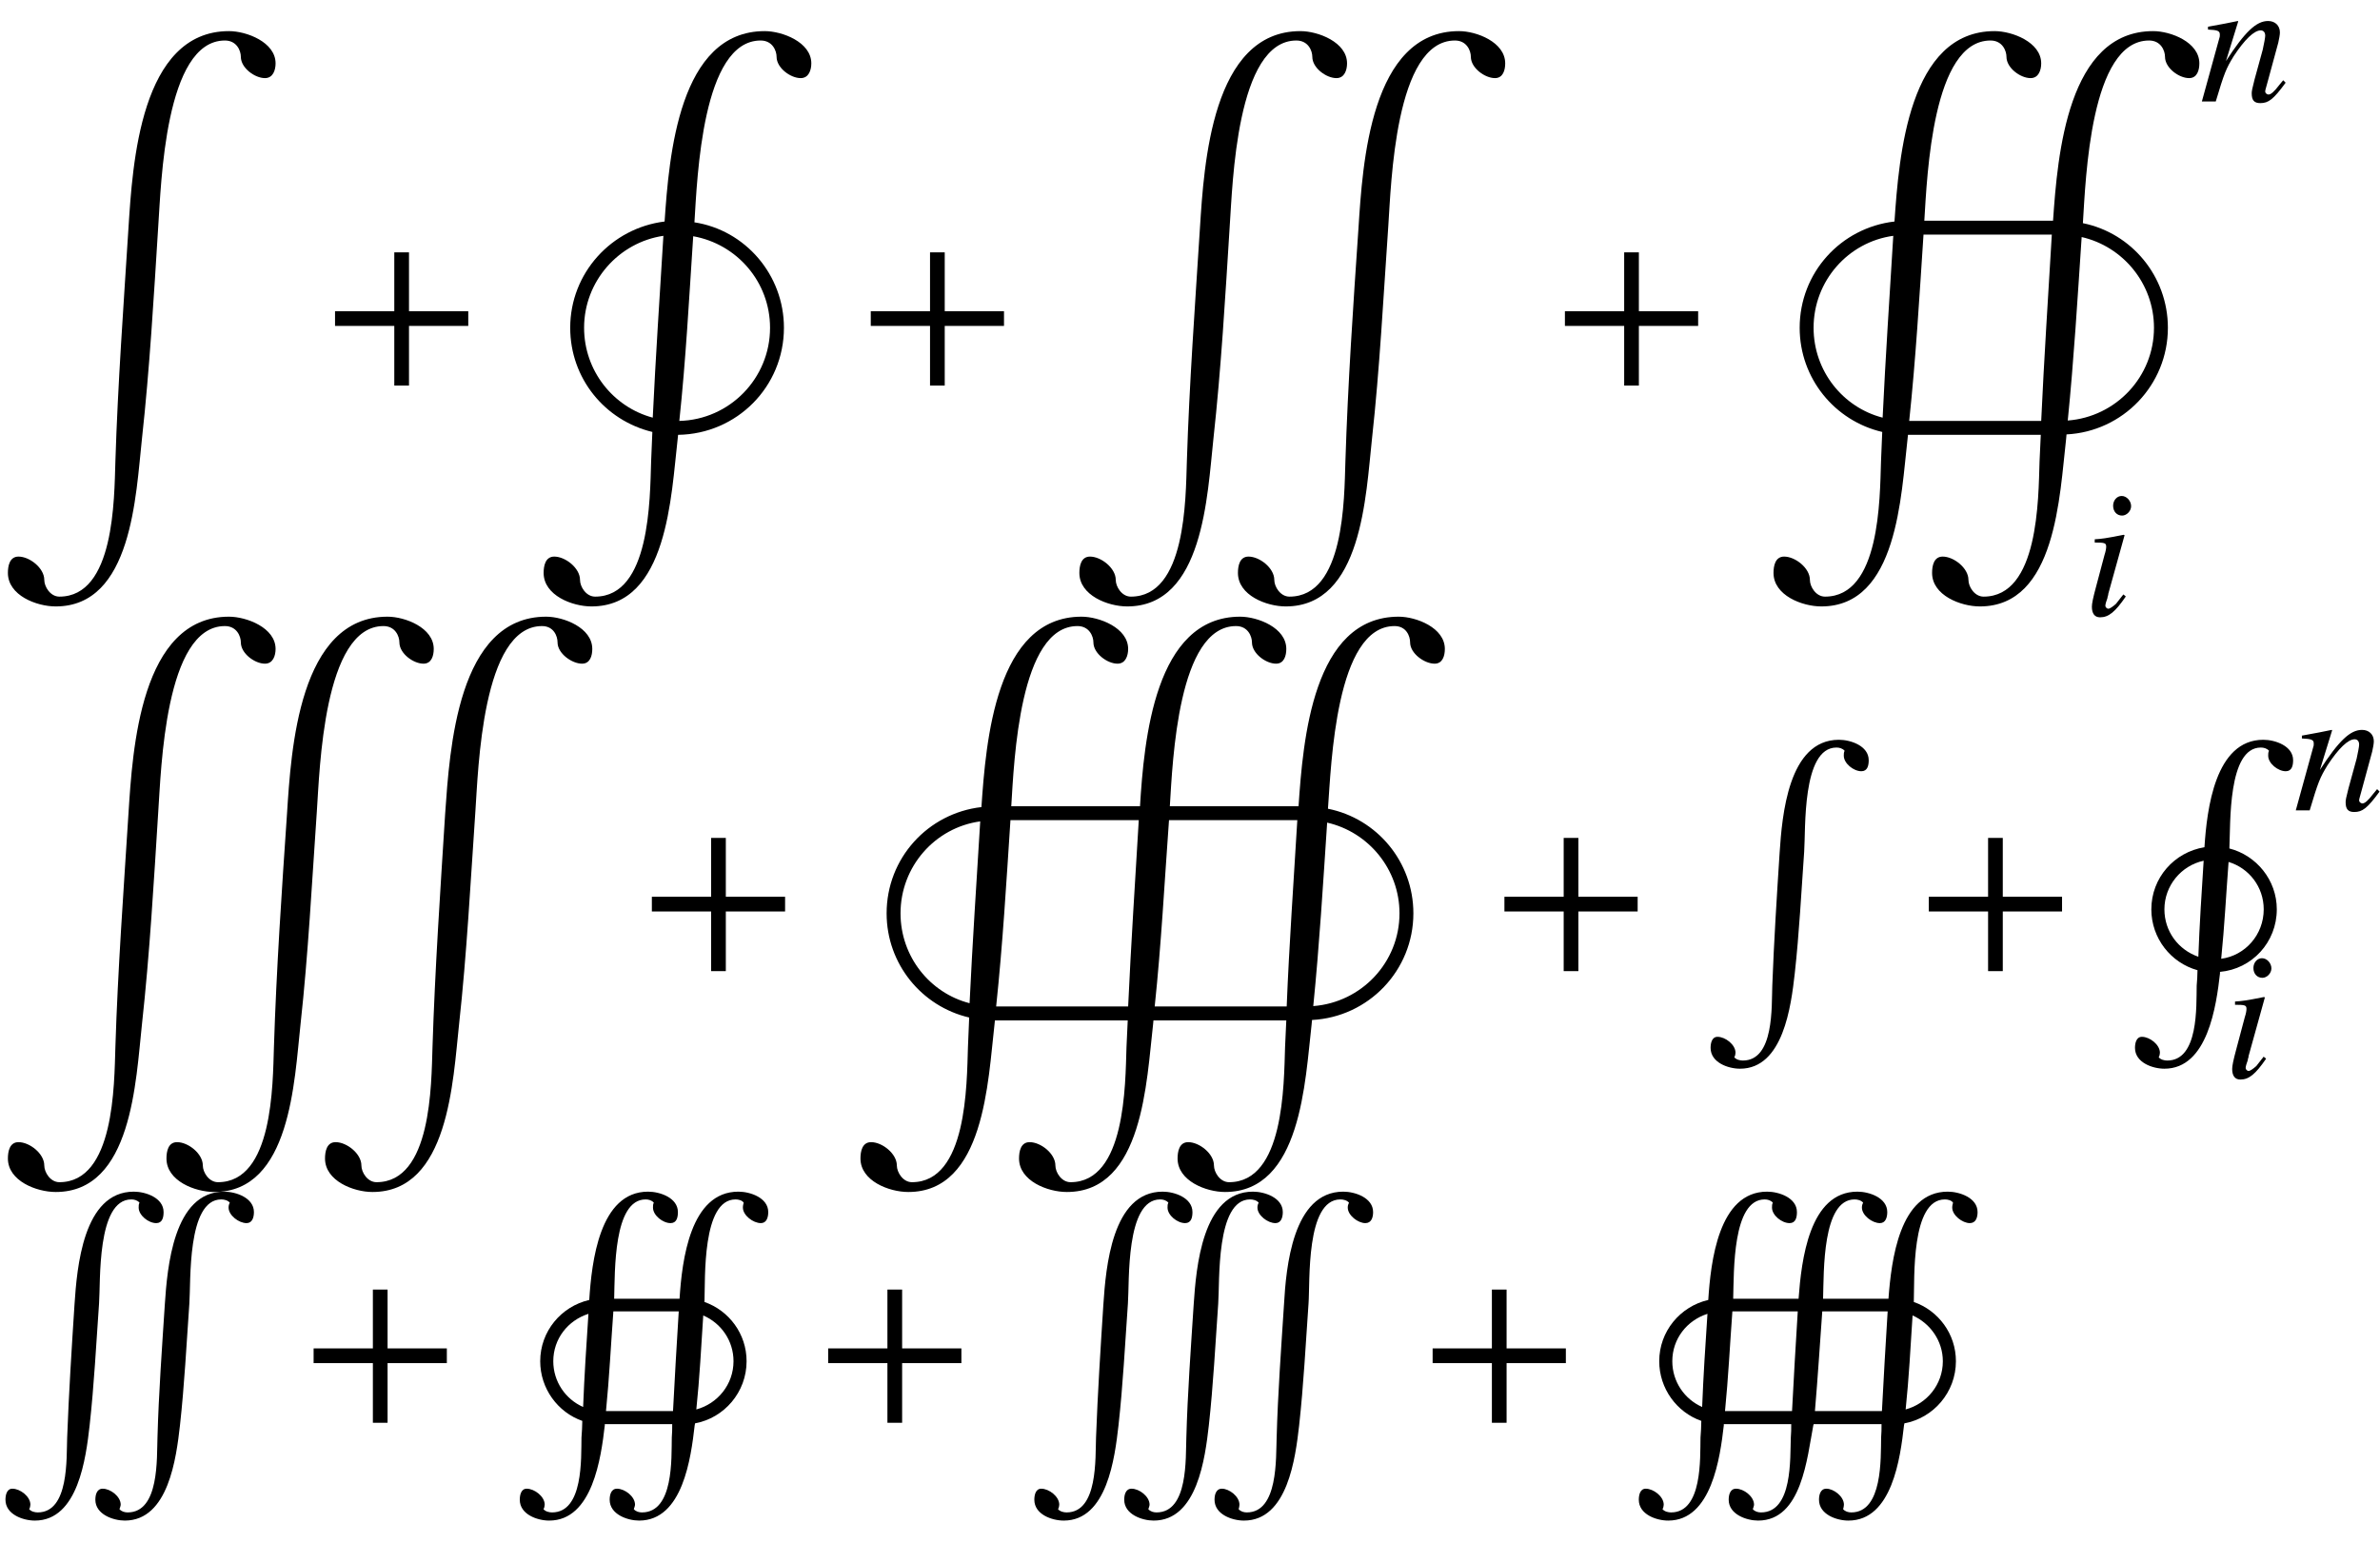 <?xml version="1.0" encoding="UTF-8"?>
<svg xmlns="http://www.w3.org/2000/svg" xmlns:xlink="http://www.w3.org/1999/xlink" width="91pt" height="59pt" viewBox="0 0 91 59" version="1.1">
<defs>
<g>
<symbol overflow="visible" id="glyph0-0">
<path style="stroke:none;" d="M 10.844 1.234 C 10.844 0.422 9.734 0 9.062 0 C 5.672 0 5.375 5.094 5.219 7.531 C 5.031 10.5 4.812 13.484 4.719 16.453 C 4.672 17.891 4.688 21.625 2.578 21.625 C 2.234 21.625 2 21.25 2 20.984 C 2 20.531 1.438 20.094 1.016 20.094 C 0.672 20.094 0.609 20.453 0.609 20.719 C 0.609 21.578 1.703 22 2.438 22 C 5.359 22 5.5 17.734 5.734 15.594 C 6.031 12.891 6.188 10.156 6.359 7.438 C 6.469 5.875 6.609 0.359 8.906 0.359 C 9.359 0.359 9.516 0.75 9.516 0.984 C 9.516 1.406 10.047 1.797 10.438 1.797 C 10.75 1.797 10.844 1.484 10.844 1.234 Z M 10.844 1.234 "/>
</symbol>
<symbol overflow="visible" id="glyph0-1">
<path style="stroke:none;" d="M 10.844 1.234 C 10.844 0.422 9.734 0 9.062 0 C 5.781 0 5.406 4.766 5.234 7.281 C 3.203 7.531 1.625 9.25 1.625 11.344 C 1.625 13.281 2.953 14.891 4.766 15.328 C 4.75 15.703 4.734 16.078 4.719 16.453 C 4.672 17.891 4.688 21.625 2.578 21.625 C 2.234 21.625 2 21.25 2 20.984 C 2 20.531 1.438 20.094 1.016 20.094 C 0.672 20.094 0.609 20.453 0.609 20.719 C 0.609 21.578 1.703 22 2.438 22 C 5.359 22 5.484 17.734 5.734 15.594 L 5.75 15.438 C 8 15.406 9.797 13.594 9.797 11.344 C 9.797 9.312 8.312 7.609 6.375 7.312 C 6.484 5.594 6.672 0.359 8.906 0.359 C 9.359 0.359 9.516 0.75 9.516 0.984 C 9.516 1.406 10.047 1.797 10.438 1.797 C 10.75 1.797 10.844 1.484 10.844 1.234 Z M 9.266 11.344 C 9.266 13.281 7.719 14.859 5.797 14.906 C 6.047 12.562 6.172 10.203 6.328 7.844 C 8 8.141 9.266 9.594 9.266 11.344 Z M 5.188 7.828 C 5.047 10.141 4.891 12.469 4.781 14.781 C 3.266 14.375 2.156 12.984 2.156 11.344 C 2.156 9.562 3.484 8.078 5.188 7.828 Z M 5.188 7.828 "/>
</symbol>
<symbol overflow="visible" id="glyph0-2">
<path style="stroke:none;" d="M 6.562 0.781 C 6.562 0.234 5.875 0 5.422 0 C 3.484 0 3.25 2.906 3.156 4.312 C 3.047 6 2.938 7.703 2.875 9.406 C 2.844 10.188 2.953 12.266 1.75 12.266 C 1.641 12.266 1.5 12.234 1.422 12.141 C 1.453 12.094 1.469 12.016 1.469 11.969 C 1.469 11.656 1.078 11.359 0.781 11.359 C 0.562 11.359 0.516 11.609 0.516 11.781 C 0.516 12.344 1.188 12.578 1.641 12.578 C 3.297 12.578 3.594 10.172 3.734 8.938 C 3.906 7.391 3.984 5.828 4.094 4.281 C 4.156 3.453 4 0.297 5.328 0.297 C 5.438 0.297 5.562 0.328 5.641 0.422 C 5.609 0.484 5.609 0.531 5.609 0.609 C 5.609 0.906 5.984 1.203 6.281 1.203 C 6.516 1.203 6.562 0.984 6.562 0.781 Z M 6.562 0.781 "/>
</symbol>
<symbol overflow="visible" id="glyph0-3">
<path style="stroke:none;" d="M 6.562 0.781 C 6.562 0.234 5.875 0 5.422 0 C 3.578 0 3.266 2.656 3.172 4.109 C 2.016 4.297 1.141 5.281 1.141 6.484 C 1.141 7.594 1.891 8.531 2.906 8.812 C 2.906 9 2.891 9.203 2.875 9.406 C 2.859 10.188 2.953 12.266 1.75 12.266 C 1.641 12.266 1.5 12.234 1.422 12.141 C 1.453 12.094 1.469 12.016 1.469 11.969 C 1.469 11.656 1.078 11.359 0.781 11.359 C 0.562 11.359 0.516 11.609 0.516 11.781 C 0.516 12.344 1.188 12.578 1.641 12.578 C 3.297 12.578 3.625 10.172 3.766 8.938 L 3.766 8.875 C 4.984 8.766 5.938 7.75 5.938 6.484 C 5.938 5.359 5.156 4.422 4.125 4.156 C 4.172 3.188 4.062 0.297 5.328 0.297 C 5.438 0.297 5.562 0.328 5.641 0.422 C 5.609 0.484 5.609 0.531 5.609 0.609 C 5.609 0.906 5.984 1.203 6.281 1.203 C 6.516 1.203 6.562 0.984 6.562 0.781 Z M 5.438 6.484 C 5.438 7.453 4.734 8.25 3.812 8.375 C 3.938 7.141 4 5.906 4.094 4.672 C 4.875 4.906 5.438 5.625 5.438 6.484 Z M 3.141 4.625 C 3.062 5.859 2.984 7.062 2.938 8.297 C 2.172 8.031 1.641 7.328 1.641 6.484 C 1.641 5.578 2.281 4.812 3.141 4.625 Z M 3.141 4.625 "/>
</symbol>
<symbol overflow="visible" id="glyph1-0">
<path style="stroke:none;" d="M 5.719 -2.281 L 5.719 -2.844 L 3.453 -2.844 L 3.453 -5.094 L 2.891 -5.094 L 2.891 -2.844 L 0.625 -2.844 L 0.625 -2.281 L 2.891 -2.281 L 2.891 0 L 3.453 0 L 3.453 -2.281 Z M 5.719 -2.281 "/>
</symbol>
<symbol overflow="visible" id="glyph2-0">
<path style="stroke:none;" d="M 16.891 1.234 C 16.891 0.422 15.797 0 15.125 0 C 11.734 0 11.438 5.094 11.281 7.531 C 11.078 10.5 10.875 13.484 10.781 16.453 C 10.734 17.891 10.75 21.625 8.641 21.625 C 8.297 21.625 8.062 21.25 8.062 20.984 C 8.062 20.531 7.5 20.094 7.078 20.094 C 6.734 20.094 6.672 20.453 6.672 20.719 C 6.672 21.578 7.766 22 8.5 22 C 11.422 22 11.562 17.734 11.797 15.594 C 12.094 12.891 12.234 10.156 12.422 7.438 C 12.531 5.875 12.672 0.359 14.969 0.359 C 15.422 0.359 15.578 0.75 15.578 0.984 C 15.578 1.406 16.109 1.797 16.5 1.797 C 16.812 1.797 16.891 1.484 16.891 1.234 Z M 10.844 1.234 C 10.844 0.422 9.734 0 9.062 0 C 5.672 0 5.375 5.094 5.219 7.531 C 5.031 10.5 4.812 13.484 4.719 16.453 C 4.672 17.891 4.688 21.625 2.578 21.625 C 2.234 21.625 2 21.25 2 20.984 C 2 20.531 1.438 20.094 1.016 20.094 C 0.672 20.094 0.609 20.453 0.609 20.719 C 0.609 21.578 1.703 22 2.438 22 C 5.359 22 5.5 17.734 5.734 15.594 C 6.031 12.891 6.188 10.156 6.359 7.438 C 6.469 5.875 6.609 0.359 8.906 0.359 C 9.359 0.359 9.516 0.75 9.516 0.984 C 9.516 1.406 10.047 1.797 10.438 1.797 C 10.75 1.797 10.844 1.484 10.844 1.234 Z M 10.844 1.234 "/>
</symbol>
<symbol overflow="visible" id="glyph2-1">
<path style="stroke:none;" d="M 16.891 1.234 C 16.891 0.422 15.797 0 15.125 0 C 11.859 0 11.469 4.719 11.297 7.25 L 6.375 7.25 C 6.484 5.5 6.688 0.359 8.906 0.359 C 9.359 0.359 9.516 0.75 9.516 0.984 C 9.516 1.406 10.047 1.797 10.438 1.797 C 10.75 1.797 10.844 1.484 10.844 1.234 C 10.844 0.422 9.734 0 9.062 0 C 5.781 0 5.406 4.766 5.234 7.281 C 3.188 7.516 1.609 9.234 1.609 11.344 C 1.609 13.281 2.953 14.906 4.766 15.328 C 4.75 15.703 4.734 16.078 4.719 16.453 C 4.672 17.891 4.688 21.625 2.578 21.625 C 2.234 21.625 2 21.25 2 20.984 C 2 20.531 1.438 20.094 1.016 20.094 C 0.672 20.094 0.609 20.453 0.609 20.719 C 0.609 21.578 1.703 22 2.438 22 C 5.359 22 5.484 17.734 5.734 15.594 L 5.75 15.438 L 10.828 15.438 C 10.812 15.766 10.797 16.125 10.781 16.453 C 10.734 17.891 10.75 21.625 8.641 21.625 C 8.297 21.625 8.062 21.25 8.062 20.984 C 8.062 20.531 7.5 20.094 7.078 20.094 C 6.734 20.094 6.672 20.453 6.672 20.719 C 6.672 21.578 7.766 22 8.5 22 C 11.422 22 11.547 17.734 11.797 15.594 L 11.812 15.422 C 13.969 15.312 15.688 13.531 15.688 11.344 C 15.688 9.375 14.297 7.719 12.438 7.344 C 12.547 5.656 12.719 0.359 14.969 0.359 C 15.422 0.359 15.578 0.75 15.578 0.984 C 15.578 1.406 16.109 1.797 16.5 1.797 C 16.812 1.797 16.891 1.484 16.891 1.234 Z M 15.156 11.344 C 15.156 13.219 13.703 14.75 11.859 14.891 C 12.094 12.562 12.234 10.219 12.391 7.875 C 13.969 8.234 15.156 9.656 15.156 11.344 Z M 11.25 7.781 C 11.109 10.156 10.953 12.531 10.844 14.906 L 5.797 14.906 C 6.047 12.547 6.188 10.156 6.344 7.781 Z M 5.188 7.828 C 5.047 10.141 4.891 12.469 4.781 14.781 C 3.266 14.391 2.141 13 2.141 11.344 C 2.141 9.547 3.469 8.062 5.188 7.828 Z M 5.188 7.828 "/>
</symbol>
<symbol overflow="visible" id="glyph2-2">
<path style="stroke:none;" d="M 22.953 1.234 C 22.953 0.422 21.859 0 21.188 0 C 17.797 0 17.5 5.094 17.328 7.531 C 17.141 10.5 16.938 13.484 16.844 16.453 C 16.797 17.891 16.812 21.625 14.703 21.625 C 14.359 21.625 14.125 21.25 14.125 20.984 C 14.125 20.531 13.562 20.094 13.141 20.094 C 12.797 20.094 12.734 20.453 12.734 20.719 C 12.734 21.578 13.828 22 14.547 22 C 17.469 22 17.625 17.734 17.859 15.594 C 18.156 12.891 18.297 10.156 18.484 7.438 C 18.594 5.875 18.734 0.359 21.031 0.359 C 21.484 0.359 21.625 0.75 21.625 0.984 C 21.625 1.406 22.172 1.797 22.562 1.797 C 22.875 1.797 22.953 1.484 22.953 1.234 Z M 16.891 1.234 C 16.891 0.422 15.797 0 15.125 0 C 11.734 0 11.438 5.094 11.281 7.531 C 11.078 10.5 10.875 13.484 10.781 16.453 C 10.734 17.891 10.75 21.625 8.641 21.625 C 8.297 21.625 8.062 21.25 8.062 20.984 C 8.062 20.531 7.5 20.094 7.078 20.094 C 6.734 20.094 6.672 20.453 6.672 20.719 C 6.672 21.578 7.766 22 8.5 22 C 11.422 22 11.562 17.734 11.797 15.594 C 12.094 12.891 12.234 10.156 12.422 7.438 C 12.531 5.875 12.672 0.359 14.969 0.359 C 15.422 0.359 15.578 0.75 15.578 0.984 C 15.578 1.406 16.109 1.797 16.5 1.797 C 16.812 1.797 16.891 1.484 16.891 1.234 Z M 10.844 1.234 C 10.844 0.422 9.734 0 9.062 0 C 5.672 0 5.375 5.094 5.219 7.531 C 5.031 10.5 4.812 13.484 4.719 16.453 C 4.672 17.891 4.688 21.625 2.578 21.625 C 2.234 21.625 2 21.25 2 20.984 C 2 20.531 1.438 20.094 1.016 20.094 C 0.672 20.094 0.609 20.453 0.609 20.719 C 0.609 21.578 1.703 22 2.438 22 C 5.359 22 5.5 17.734 5.734 15.594 C 6.031 12.891 6.188 10.156 6.359 7.438 C 6.469 5.875 6.609 0.359 8.906 0.359 C 9.359 0.359 9.516 0.75 9.516 0.984 C 9.516 1.406 10.047 1.797 10.438 1.797 C 10.75 1.797 10.844 1.484 10.844 1.234 Z M 10.844 1.234 "/>
</symbol>
<symbol overflow="visible" id="glyph2-3">
<path style="stroke:none;" d="M 22.953 1.234 C 22.953 0.422 21.859 0 21.188 0 C 17.906 0 17.531 4.719 17.359 7.25 L 12.438 7.25 C 12.547 5.5 12.75 0.359 14.969 0.359 C 15.422 0.359 15.578 0.75 15.578 0.984 C 15.578 1.406 16.109 1.797 16.5 1.797 C 16.812 1.797 16.891 1.484 16.891 1.234 C 16.891 0.422 15.797 0 15.125 0 C 11.859 0 11.453 4.719 11.297 7.25 L 6.375 7.25 C 6.484 5.5 6.688 0.359 8.906 0.359 C 9.359 0.359 9.516 0.75 9.516 0.984 C 9.516 1.406 10.047 1.797 10.438 1.797 C 10.75 1.797 10.844 1.484 10.844 1.234 C 10.844 0.422 9.734 0 9.062 0 C 5.781 0 5.406 4.766 5.234 7.281 C 3.188 7.516 1.609 9.234 1.609 11.344 C 1.609 13.281 2.953 14.906 4.766 15.328 C 4.75 15.703 4.734 16.078 4.719 16.453 C 4.672 17.891 4.688 21.625 2.578 21.625 C 2.234 21.625 2 21.25 2 20.984 C 2 20.531 1.438 20.094 1.016 20.094 C 0.672 20.094 0.609 20.453 0.609 20.719 C 0.609 21.578 1.703 22 2.438 22 C 5.359 22 5.484 17.734 5.734 15.594 L 5.75 15.438 L 10.828 15.438 C 10.812 15.766 10.797 16.125 10.781 16.453 C 10.734 17.891 10.75 21.625 8.641 21.625 C 8.297 21.625 8.062 21.25 8.062 20.984 C 8.062 20.531 7.5 20.094 7.078 20.094 C 6.734 20.094 6.672 20.453 6.672 20.719 C 6.672 21.578 7.766 22 8.5 22 C 11.422 22 11.547 17.734 11.797 15.594 L 11.812 15.438 L 16.891 15.438 C 16.875 15.766 16.859 16.125 16.844 16.453 C 16.797 17.891 16.812 21.625 14.703 21.625 C 14.359 21.625 14.125 21.25 14.125 20.984 C 14.125 20.531 13.562 20.094 13.141 20.094 C 12.797 20.094 12.734 20.453 12.734 20.719 C 12.734 21.578 13.828 22 14.547 22 C 17.469 22 17.609 17.734 17.859 15.594 L 17.875 15.422 C 20.031 15.312 21.75 13.531 21.75 11.344 C 21.75 9.375 20.359 7.719 18.484 7.344 C 18.609 5.656 18.781 0.359 21.031 0.359 C 21.484 0.359 21.625 0.75 21.625 0.984 C 21.625 1.406 22.172 1.797 22.562 1.797 C 22.875 1.797 22.953 1.484 22.953 1.234 Z M 21.219 11.344 C 21.219 13.219 19.766 14.75 17.922 14.891 C 18.156 12.562 18.297 10.219 18.453 7.875 C 20.031 8.234 21.219 9.656 21.219 11.344 Z M 17.312 7.781 C 17.172 10.156 17 12.531 16.906 14.906 L 11.859 14.906 C 12.109 12.547 12.234 10.156 12.406 7.781 Z M 11.25 7.781 C 11.109 10.156 10.953 12.531 10.844 14.906 L 5.797 14.906 C 6.047 12.547 6.188 10.156 6.344 7.781 Z M 5.188 7.828 C 5.047 10.141 4.891 12.469 4.781 14.781 C 3.266 14.391 2.141 13 2.141 11.344 C 2.141 9.547 3.469 8.062 5.188 7.828 Z M 5.188 7.828 "/>
</symbol>
<symbol overflow="visible" id="glyph2-4">
<path style="stroke:none;" d="M 10.016 0.781 C 10.016 0.234 9.328 0 8.875 0 C 6.938 0 6.703 2.906 6.609 4.312 C 6.5 6 6.375 7.703 6.328 9.406 C 6.297 10.188 6.406 12.266 5.188 12.266 C 5.078 12.266 4.953 12.234 4.875 12.141 C 4.891 12.094 4.922 12.016 4.922 11.969 C 4.922 11.656 4.531 11.359 4.234 11.359 C 4 11.359 3.953 11.609 3.953 11.781 C 3.953 12.344 4.641 12.578 5.078 12.578 C 6.75 12.578 7.047 10.172 7.188 8.938 C 7.359 7.391 7.438 5.828 7.547 4.281 C 7.609 3.453 7.453 0.297 8.766 0.297 C 8.875 0.297 9.016 0.328 9.094 0.422 C 9.062 0.484 9.047 0.531 9.047 0.609 C 9.047 0.906 9.438 1.203 9.734 1.203 C 9.953 1.203 10.016 0.984 10.016 0.781 Z M 6.562 0.781 C 6.562 0.234 5.875 0 5.422 0 C 3.484 0 3.25 2.906 3.156 4.312 C 3.047 6 2.938 7.703 2.875 9.406 C 2.844 10.188 2.953 12.266 1.75 12.266 C 1.641 12.266 1.5 12.234 1.422 12.141 C 1.453 12.094 1.469 12.016 1.469 11.969 C 1.469 11.656 1.078 11.359 0.781 11.359 C 0.562 11.359 0.516 11.609 0.516 11.781 C 0.516 12.344 1.188 12.578 1.641 12.578 C 3.297 12.578 3.594 10.172 3.734 8.938 C 3.906 7.391 3.984 5.828 4.094 4.281 C 4.156 3.453 4 0.297 5.328 0.297 C 5.438 0.297 5.562 0.328 5.641 0.422 C 5.609 0.484 5.609 0.531 5.609 0.609 C 5.609 0.906 5.984 1.203 6.281 1.203 C 6.516 1.203 6.562 0.984 6.562 0.781 Z M 6.562 0.781 "/>
</symbol>
<symbol overflow="visible" id="glyph2-5">
<path style="stroke:none;" d="M 10.016 0.781 C 10.016 0.234 9.328 0 8.875 0 C 7.031 0 6.719 2.625 6.625 4.094 L 4.125 4.094 C 4.156 3.047 4.094 0.297 5.328 0.297 C 5.438 0.297 5.562 0.328 5.641 0.422 C 5.609 0.484 5.609 0.531 5.609 0.609 C 5.609 0.906 5.984 1.203 6.281 1.203 C 6.516 1.203 6.562 0.984 6.562 0.781 C 6.562 0.234 5.875 0 5.422 0 C 3.562 0 3.266 2.688 3.172 4.141 C 2.094 4.391 1.297 5.344 1.297 6.484 C 1.297 7.531 1.969 8.438 2.906 8.766 C 2.906 8.969 2.891 9.188 2.875 9.406 C 2.859 10.188 2.953 12.266 1.75 12.266 C 1.641 12.266 1.5 12.234 1.422 12.141 C 1.453 12.094 1.469 12.016 1.469 11.969 C 1.469 11.656 1.078 11.359 0.781 11.359 C 0.562 11.359 0.516 11.609 0.516 11.781 C 0.516 12.344 1.188 12.578 1.641 12.578 C 3.297 12.578 3.625 10.172 3.766 8.938 L 3.766 8.891 L 6.344 8.891 C 6.344 9.062 6.344 9.234 6.328 9.406 C 6.312 10.188 6.406 12.266 5.188 12.266 C 5.078 12.266 4.953 12.234 4.875 12.141 C 4.891 12.094 4.922 12.016 4.922 11.969 C 4.922 11.656 4.531 11.359 4.234 11.359 C 4 11.359 3.953 11.609 3.953 11.781 C 3.953 12.344 4.641 12.578 5.078 12.578 C 6.75 12.578 7.062 10.172 7.203 8.938 L 7.219 8.859 C 8.328 8.656 9.188 7.672 9.188 6.484 C 9.188 5.438 8.516 4.547 7.578 4.219 C 7.609 3.312 7.484 0.297 8.766 0.297 C 8.875 0.297 9.016 0.328 9.078 0.422 C 9.062 0.484 9.047 0.531 9.047 0.609 C 9.047 0.906 9.438 1.203 9.734 1.203 C 9.953 1.203 10.016 0.984 10.016 0.781 Z M 8.688 6.484 C 8.688 7.375 8.078 8.109 7.266 8.328 C 7.391 7.141 7.453 5.938 7.531 4.734 C 8.219 5.031 8.688 5.703 8.688 6.484 Z M 6.594 4.578 C 6.516 5.859 6.438 7.125 6.375 8.391 L 3.812 8.391 C 3.938 7.125 4 5.859 4.094 4.578 Z M 3.141 4.672 C 3.062 5.859 2.984 7.047 2.938 8.234 C 2.266 7.938 1.797 7.266 1.797 6.484 C 1.797 5.625 2.359 4.922 3.141 4.672 Z M 3.141 4.672 "/>
</symbol>
<symbol overflow="visible" id="glyph2-6">
<path style="stroke:none;" d="M 13.469 0.781 C 13.469 0.234 12.781 0 12.328 0 C 10.391 0 10.141 2.906 10.062 4.312 C 9.953 6 9.828 7.703 9.781 9.406 C 9.75 10.188 9.844 12.266 8.641 12.266 C 8.531 12.266 8.406 12.234 8.328 12.141 C 8.344 12.094 8.359 12.016 8.359 11.969 C 8.359 11.656 7.969 11.359 7.688 11.359 C 7.453 11.359 7.406 11.609 7.406 11.781 C 7.406 12.344 8.078 12.578 8.531 12.578 C 10.203 12.578 10.5 10.172 10.641 8.938 C 10.812 7.391 10.891 5.828 11 4.281 C 11.062 3.453 10.891 0.297 12.219 0.297 C 12.328 0.297 12.469 0.328 12.547 0.422 C 12.516 0.484 12.5 0.531 12.5 0.609 C 12.5 0.906 12.891 1.203 13.172 1.203 C 13.406 1.203 13.469 0.984 13.469 0.781 Z M 10.016 0.781 C 10.016 0.234 9.328 0 8.875 0 C 6.938 0 6.703 2.906 6.609 4.312 C 6.5 6 6.375 7.703 6.328 9.406 C 6.297 10.188 6.406 12.266 5.188 12.266 C 5.078 12.266 4.953 12.234 4.875 12.141 C 4.891 12.094 4.922 12.016 4.922 11.969 C 4.922 11.656 4.531 11.359 4.234 11.359 C 4 11.359 3.953 11.609 3.953 11.781 C 3.953 12.344 4.641 12.578 5.078 12.578 C 6.75 12.578 7.047 10.172 7.188 8.938 C 7.359 7.391 7.438 5.828 7.547 4.281 C 7.609 3.453 7.453 0.297 8.766 0.297 C 8.875 0.297 9.016 0.328 9.094 0.422 C 9.062 0.484 9.047 0.531 9.047 0.609 C 9.047 0.906 9.438 1.203 9.734 1.203 C 9.953 1.203 10.016 0.984 10.016 0.781 Z M 6.562 0.781 C 6.562 0.234 5.875 0 5.422 0 C 3.484 0 3.25 2.906 3.156 4.312 C 3.047 6 2.938 7.703 2.875 9.406 C 2.844 10.188 2.953 12.266 1.75 12.266 C 1.641 12.266 1.5 12.234 1.422 12.141 C 1.453 12.094 1.469 12.016 1.469 11.969 C 1.469 11.656 1.078 11.359 0.781 11.359 C 0.562 11.359 0.516 11.609 0.516 11.781 C 0.516 12.344 1.188 12.578 1.641 12.578 C 3.297 12.578 3.594 10.172 3.734 8.938 C 3.906 7.391 3.984 5.828 4.094 4.281 C 4.156 3.453 4 0.297 5.328 0.297 C 5.438 0.297 5.562 0.328 5.641 0.422 C 5.609 0.484 5.609 0.531 5.609 0.609 C 5.609 0.906 5.984 1.203 6.281 1.203 C 6.516 1.203 6.562 0.984 6.562 0.781 Z M 6.562 0.781 "/>
</symbol>
<symbol overflow="visible" id="glyph2-7">
<path style="stroke:none;" d="M 13.469 0.781 C 13.469 0.234 12.781 0 12.328 0 C 10.484 0 10.172 2.625 10.062 4.094 L 7.562 4.094 C 7.594 3.047 7.531 0.297 8.766 0.297 C 8.875 0.297 9.016 0.328 9.094 0.422 C 9.062 0.484 9.047 0.531 9.047 0.609 C 9.047 0.906 9.438 1.203 9.734 1.203 C 9.953 1.203 10.016 0.984 10.016 0.781 C 10.016 0.234 9.328 0 8.875 0 C 7.031 0 6.734 2.625 6.625 4.094 L 4.125 4.094 C 4.156 3.047 4.094 0.297 5.328 0.297 C 5.438 0.297 5.562 0.328 5.641 0.422 C 5.609 0.484 5.609 0.531 5.609 0.609 C 5.609 0.906 5.984 1.203 6.281 1.203 C 6.516 1.203 6.562 0.984 6.562 0.781 C 6.562 0.234 5.875 0 5.422 0 C 3.562 0 3.266 2.688 3.172 4.141 C 2.094 4.391 1.297 5.344 1.297 6.484 C 1.297 7.531 1.969 8.438 2.906 8.766 C 2.906 8.969 2.891 9.188 2.875 9.406 C 2.859 10.188 2.953 12.266 1.75 12.266 C 1.641 12.266 1.5 12.234 1.422 12.141 C 1.453 12.094 1.469 12.016 1.469 11.969 C 1.469 11.656 1.078 11.359 0.781 11.359 C 0.562 11.359 0.516 11.609 0.516 11.781 C 0.516 12.344 1.188 12.578 1.641 12.578 C 3.297 12.578 3.625 10.172 3.766 8.938 L 3.766 8.891 L 6.344 8.891 C 6.344 9.062 6.344 9.234 6.328 9.406 C 6.297 10.188 6.406 12.266 5.188 12.266 C 5.078 12.266 4.953 12.234 4.875 12.141 C 4.891 12.094 4.922 12.016 4.922 11.969 C 4.922 11.656 4.531 11.359 4.234 11.359 C 4 11.359 3.953 11.609 3.953 11.781 C 3.953 12.344 4.641 12.578 5.078 12.578 C 6.75 12.578 6.953 10.156 7.188 8.938 L 7.203 8.891 L 9.797 8.891 C 9.797 9.062 9.797 9.234 9.781 9.406 C 9.766 10.188 9.844 12.266 8.641 12.266 C 8.531 12.266 8.406 12.234 8.328 12.141 C 8.344 12.094 8.359 12.016 8.359 11.969 C 8.359 11.656 7.969 11.359 7.688 11.359 C 7.453 11.359 7.406 11.609 7.406 11.781 C 7.406 12.344 8.078 12.578 8.531 12.578 C 10.203 12.578 10.516 10.172 10.656 8.938 L 10.672 8.859 C 11.781 8.656 12.641 7.672 12.641 6.484 C 12.641 5.438 11.969 4.547 11.031 4.219 C 11.062 3.312 10.922 0.297 12.219 0.297 C 12.328 0.297 12.469 0.328 12.531 0.422 C 12.516 0.484 12.5 0.531 12.5 0.609 C 12.5 0.906 12.891 1.203 13.172 1.203 C 13.406 1.203 13.469 0.984 13.469 0.781 Z M 12.141 6.484 C 12.141 7.375 11.531 8.109 10.719 8.328 C 10.844 7.141 10.906 5.938 10.984 4.734 C 11.656 5.031 12.141 5.703 12.141 6.484 Z M 10.031 4.578 C 9.953 5.859 9.875 7.125 9.812 8.391 L 7.25 8.391 C 7.359 7.125 7.438 5.859 7.531 4.578 Z M 6.594 4.578 C 6.516 5.859 6.438 7.125 6.375 8.391 L 3.812 8.391 C 3.938 7.125 4 5.859 4.094 4.578 Z M 3.141 4.672 C 3.062 5.859 2.984 7.047 2.938 8.234 C 2.266 7.938 1.797 7.266 1.797 6.484 C 1.797 5.625 2.359 4.922 3.141 4.672 Z M 3.141 4.672 "/>
</symbol>
<symbol overflow="visible" id="glyph3-0">
<path style="stroke:none;" d="M 3.203 -0.812 L 3.062 -0.641 C 2.859 -0.375 2.734 -0.266 2.641 -0.266 C 2.578 -0.266 2.516 -0.328 2.516 -0.375 C 2.516 -0.422 2.516 -0.422 2.625 -0.812 L 3.016 -2.25 C 3.047 -2.391 3.078 -2.547 3.078 -2.641 C 3.078 -2.906 2.891 -3.078 2.625 -3.078 C 2.172 -3.078 1.734 -2.656 1.016 -1.547 L 1.484 -3.062 L 1.469 -3.078 C 1.094 -3 0.938 -2.969 0.328 -2.859 L 0.328 -2.75 C 0.688 -2.734 0.781 -2.703 0.781 -2.562 C 0.781 -2.516 0.781 -2.469 0.766 -2.438 L 0.094 0 L 0.625 0 C 0.953 -1.094 1.016 -1.25 1.312 -1.734 C 1.734 -2.375 2.094 -2.719 2.344 -2.719 C 2.453 -2.719 2.516 -2.641 2.516 -2.516 C 2.516 -2.438 2.469 -2.203 2.422 -1.984 L 2.109 -0.844 C 2.016 -0.484 2 -0.391 2 -0.312 C 2 -0.047 2.094 0.062 2.328 0.062 C 2.641 0.062 2.828 -0.078 3.297 -0.719 Z M 3.203 -0.812 "/>
</symbol>
<symbol overflow="visible" id="glyph3-1">
<path style="stroke:none;" d="M 1.547 -0.797 C 1.375 -0.578 1.328 -0.516 1.266 -0.438 C 1.141 -0.328 1.031 -0.25 0.969 -0.25 C 0.922 -0.25 0.859 -0.312 0.859 -0.359 C 0.859 -0.422 0.891 -0.531 0.938 -0.656 C 0.938 -0.688 0.953 -0.734 0.969 -0.781 L 0.969 -0.812 L 1.594 -3.062 L 1.562 -3.078 C 0.859 -2.938 0.719 -2.922 0.453 -2.906 L 0.453 -2.781 C 0.828 -2.781 0.891 -2.766 0.891 -2.625 C 0.891 -2.562 0.875 -2.453 0.828 -2.312 L 0.5 -1.078 C 0.391 -0.672 0.344 -0.453 0.344 -0.328 C 0.344 -0.062 0.453 0.078 0.656 0.078 C 0.984 0.078 1.234 -0.125 1.641 -0.719 Z M 1.484 -4.562 C 1.297 -4.562 1.156 -4.391 1.156 -4.188 C 1.156 -3.969 1.297 -3.812 1.5 -3.812 C 1.672 -3.812 1.844 -3.984 1.844 -4.172 C 1.844 -4.375 1.672 -4.562 1.484 -4.562 Z M 1.484 -4.562 "/>
</symbol>
</g>
</defs>
<g id="surface1">
<g style="fill:rgb(0%,0%,0%);fill-opacity:1;">
  <use xlink:href="#glyph0-0" x="-0.307" y="1.19"/>
</g>
<g style="fill:rgb(0%,0%,0%);fill-opacity:1;">
  <use xlink:href="#glyph1-0" x="12.185" y="14.744"/>
</g>
<g style="fill:rgb(0%,0%,0%);fill-opacity:1;">
  <use xlink:href="#glyph0-1" x="20.177" y="1.19"/>
</g>
<g style="fill:rgb(0%,0%,0%);fill-opacity:1;">
  <use xlink:href="#glyph1-0" x="32.669" y="14.744"/>
</g>
<g style="fill:rgb(0%,0%,0%);fill-opacity:1;">
  <use xlink:href="#glyph2-0" x="40.661" y="1.19"/>
</g>
<g style="fill:rgb(0%,0%,0%);fill-opacity:1;">
  <use xlink:href="#glyph1-0" x="59.21" y="14.744"/>
</g>
<g style="fill:rgb(0%,0%,0%);fill-opacity:1;">
  <use xlink:href="#glyph2-1" x="67.202" y="1.19"/>
</g>
<g style="fill:rgb(0%,0%,0%);fill-opacity:1;">
  <use xlink:href="#glyph3-0" x="84.095" y="3.881"/>
</g>
<g style="fill:rgb(0%,0%,0%);fill-opacity:1;">
  <use xlink:href="#glyph3-1" x="79.64" y="23.528"/>
</g>
<g style="fill:rgb(0%,0%,0%);fill-opacity:1;">
  <use xlink:href="#glyph2-2" x="-0.307" y="23.582"/>
</g>
<g style="fill:rgb(0%,0%,0%);fill-opacity:1;">
  <use xlink:href="#glyph1-0" x="24.299" y="37.136"/>
</g>
<g style="fill:rgb(0%,0%,0%);fill-opacity:1;">
  <use xlink:href="#glyph2-3" x="32.291" y="23.582"/>
</g>
<g style="fill:rgb(0%,0%,0%);fill-opacity:1;">
  <use xlink:href="#glyph1-0" x="56.897" y="37.136"/>
</g>
<g style="fill:rgb(0%,0%,0%);fill-opacity:1;">
  <use xlink:href="#glyph0-2" x="64.889" y="28.289"/>
</g>
<g style="fill:rgb(0%,0%,0%);fill-opacity:1;">
  <use xlink:href="#glyph1-0" x="73.124" y="37.136"/>
</g>
<g style="fill:rgb(0%,0%,0%);fill-opacity:1;">
  <use xlink:href="#glyph0-3" x="81.116" y="28.289"/>
</g>
<g style="fill:rgb(0%,0%,0%);fill-opacity:1;">
  <use xlink:href="#glyph3-0" x="87.686" y="30.989"/>
</g>
<g style="fill:rgb(0%,0%,0%);fill-opacity:1;">
  <use xlink:href="#glyph3-1" x="85.004" y="41.204"/>
</g>
<g style="fill:rgb(0%,0%,0%);fill-opacity:1;">
  <use xlink:href="#glyph2-4" x="-0.307" y="45.569"/>
</g>
<g style="fill:rgb(0%,0%,0%);fill-opacity:1;">
  <use xlink:href="#glyph1-0" x="11.366" y="54.407"/>
</g>
<g style="fill:rgb(0%,0%,0%);fill-opacity:1;">
  <use xlink:href="#glyph2-5" x="19.358" y="45.569"/>
</g>
<g style="fill:rgb(0%,0%,0%);fill-opacity:1;">
  <use xlink:href="#glyph1-0" x="31.04" y="54.407"/>
</g>
<g style="fill:rgb(0%,0%,0%);fill-opacity:1;">
  <use xlink:href="#glyph2-6" x="39.032" y="45.569"/>
</g>
<g style="fill:rgb(0%,0%,0%);fill-opacity:1;">
  <use xlink:href="#glyph1-0" x="54.152" y="54.407"/>
</g>
<g style="fill:rgb(0%,0%,0%);fill-opacity:1;">
  <use xlink:href="#glyph2-7" x="62.144" y="45.569"/>
</g>
</g>
</svg>
